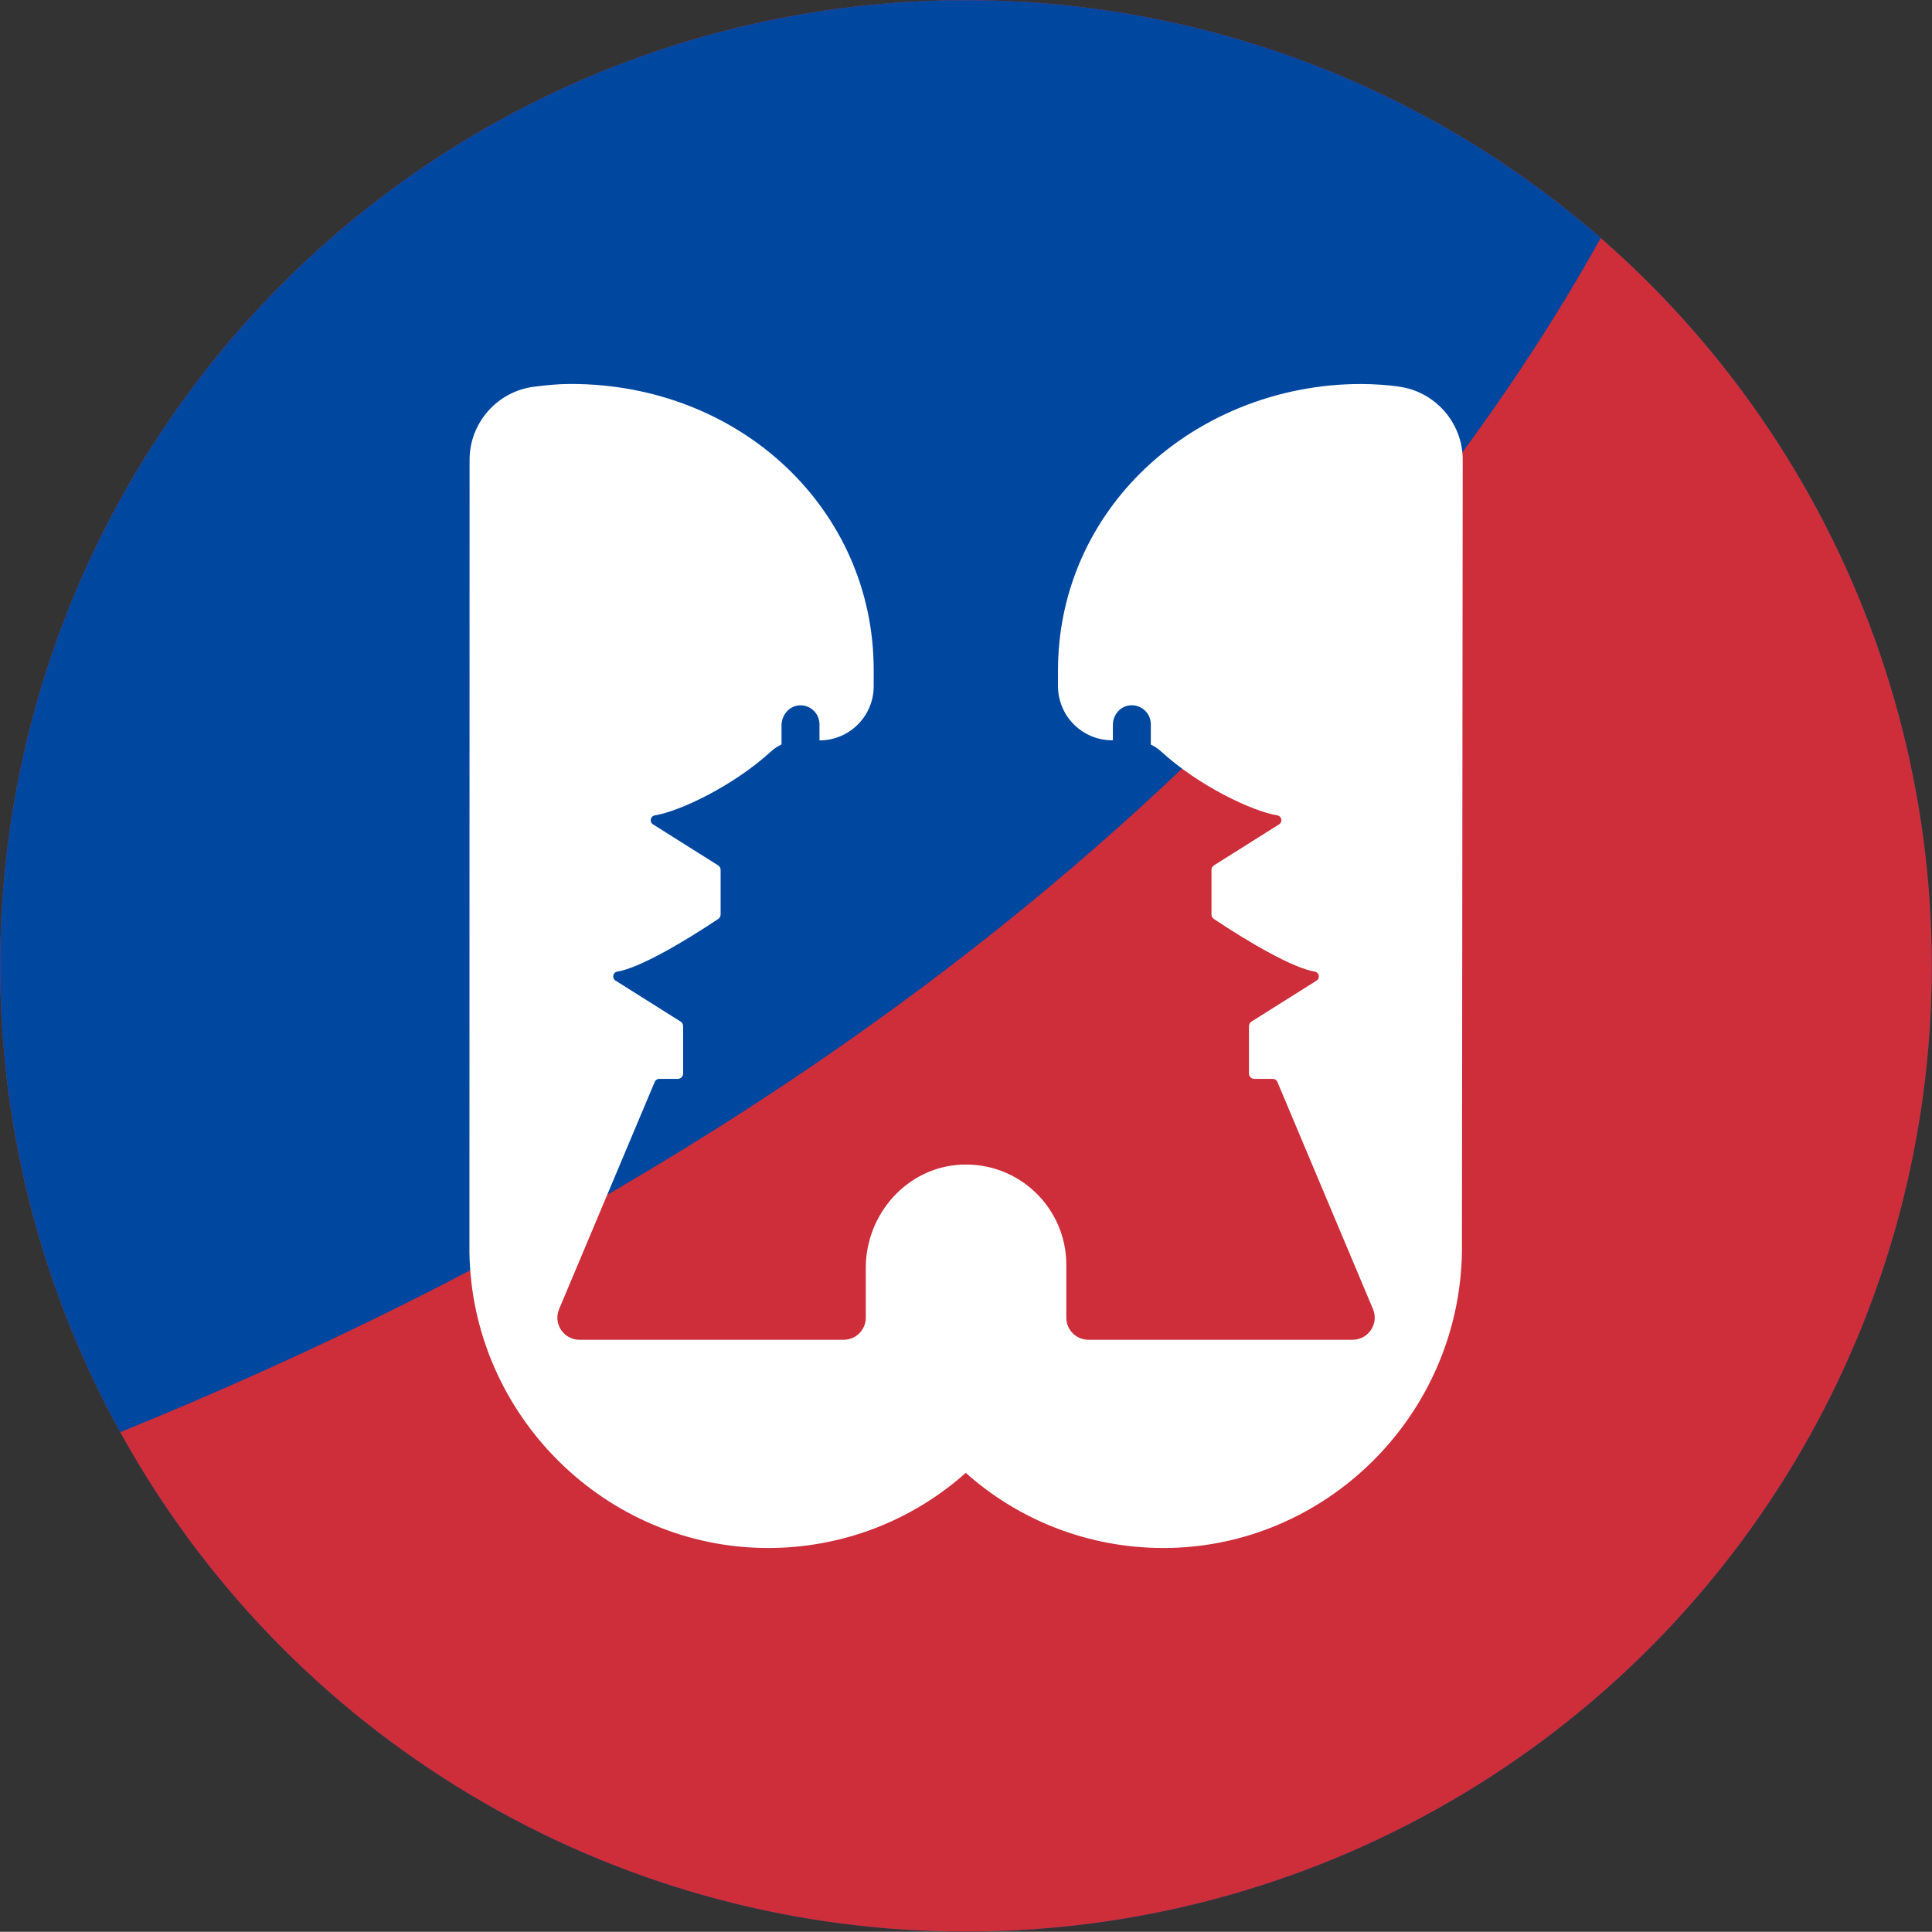 <?xml version="1.0" encoding="UTF-8"?><svg xmlns="http://www.w3.org/2000/svg" xmlns:xlink="http://www.w3.org/1999/xlink" viewBox="0 0 400.04 400"><rect x="0" y="0" width="400.04" height="400" fill="#333333" stroke="none"/><defs><style>.d{fill:#0047a0;}.e{fill:#fff;}.f{fill:#cd2e3a;}.g{clip-path:url(#b);}</style><clipPath id="b"><ellipse class="d" cx="200.02" cy="200" rx="199.98" ry="199.96"/></clipPath></defs><g id="a"><g><ellipse class="d" cx="200.02" cy="200" rx="199.98" ry="199.96"/><g class="g"><ellipse class="f" cx="200.02" cy="200" rx="199.98" ry="199.96"/><path class="d" d="M331.44,49.28C285.67,9.44,222.4-9.17,158.47,4.41,50.43,27.35-18.54,133.52,4.41,241.55c4.2,19.75,11.19,38.19,20.45,55.01C214.14,219.61,297.74,110.05,331.44,49.28Z"/><path class="e" d="M289.57,80.03c-2.57-.34-5.14-.51-7.76-.52-17.28,0-33.96,6.75-45.76,18.53-10.95,10.93-16.98,25.39-16.98,40.72v3.3c0,6.2,5.03,11.23,11.23,11.23h.13v-3.18c0-1.9,1.29-3.64,3.15-4,2.51-.48,4.71,1.43,4.71,3.86v4.2c.74,.36,1.44,.8,2.06,1.37,7.91,7.25,19.02,12.46,24.12,13.29,.93,.15,1.17,1.37,.37,1.87l-13.47,8.48c-.32,.2-.52,.56-.52,.94v9.22c0,.38,.18,.73,.5,.94,7.47,5,16.45,10.18,20.88,10.9,.93,.15,1.17,1.37,.37,1.87l-13.47,8.48c-.32,.2-.52,.56-.52,.94v9.81c0,.62,.5,1.11,1.11,1.11h3.84c.39,0,.74,.22,.91,.57l19.82,47.1c1.27,3.01-.95,6.35-4.22,6.35h-54.71c-2.53,0-4.57-2.05-4.57-4.57v-10.95c0-11.78-9.81-21.27-21.7-20.74-11.21,.49-19.82,10.18-19.82,21.39v10.3c0,2.53-2.05,4.57-4.57,4.57h-54.71c-3.27,0-5.49-3.33-4.22-6.35l19.82-47.1c.17-.35,.53-.57,.91-.57h3.83c.62,0,1.12-.5,1.12-1.11v-9.81c0-.38-.2-.74-.52-.94l-13.47-8.48c-.8-.5-.56-1.72,.37-1.87,4.43-.72,13.41-5.9,20.88-10.9,.31-.21,.5-.56,.5-.94v-9.22c0-.38-.2-.74-.52-.94l-13.47-8.48c-.8-.5-.56-1.72,.37-1.87,5.1-.82,16.21-6.04,24.12-13.29,.63-.58,1.35-1.03,2.11-1.39v-3.95c0-2.13,1.59-4.04,3.72-4.15,2.27-.12,4.14,1.68,4.14,3.93v3.33h0c6.2,0,11.23-5.03,11.23-11.23v-3.34c0-33.22-27.56-59.24-62.73-59.24-2.51,0-4.76,.22-7.57,.57-7.63,.95-13.38,7.47-13.38,15.15l-.03,164.07c.5,33.77,28.24,61.24,61.85,61.24,15.33,0,29.8-5.64,40.92-15.56,11.11,9.92,25.59,15.56,40.92,15.56,33.63,0,61.36-27.5,61.82-61.45l.16-163.87c.01-7.65-5.7-14.17-13.28-15.16Z"/></g></g></g><g id="c"/></svg>